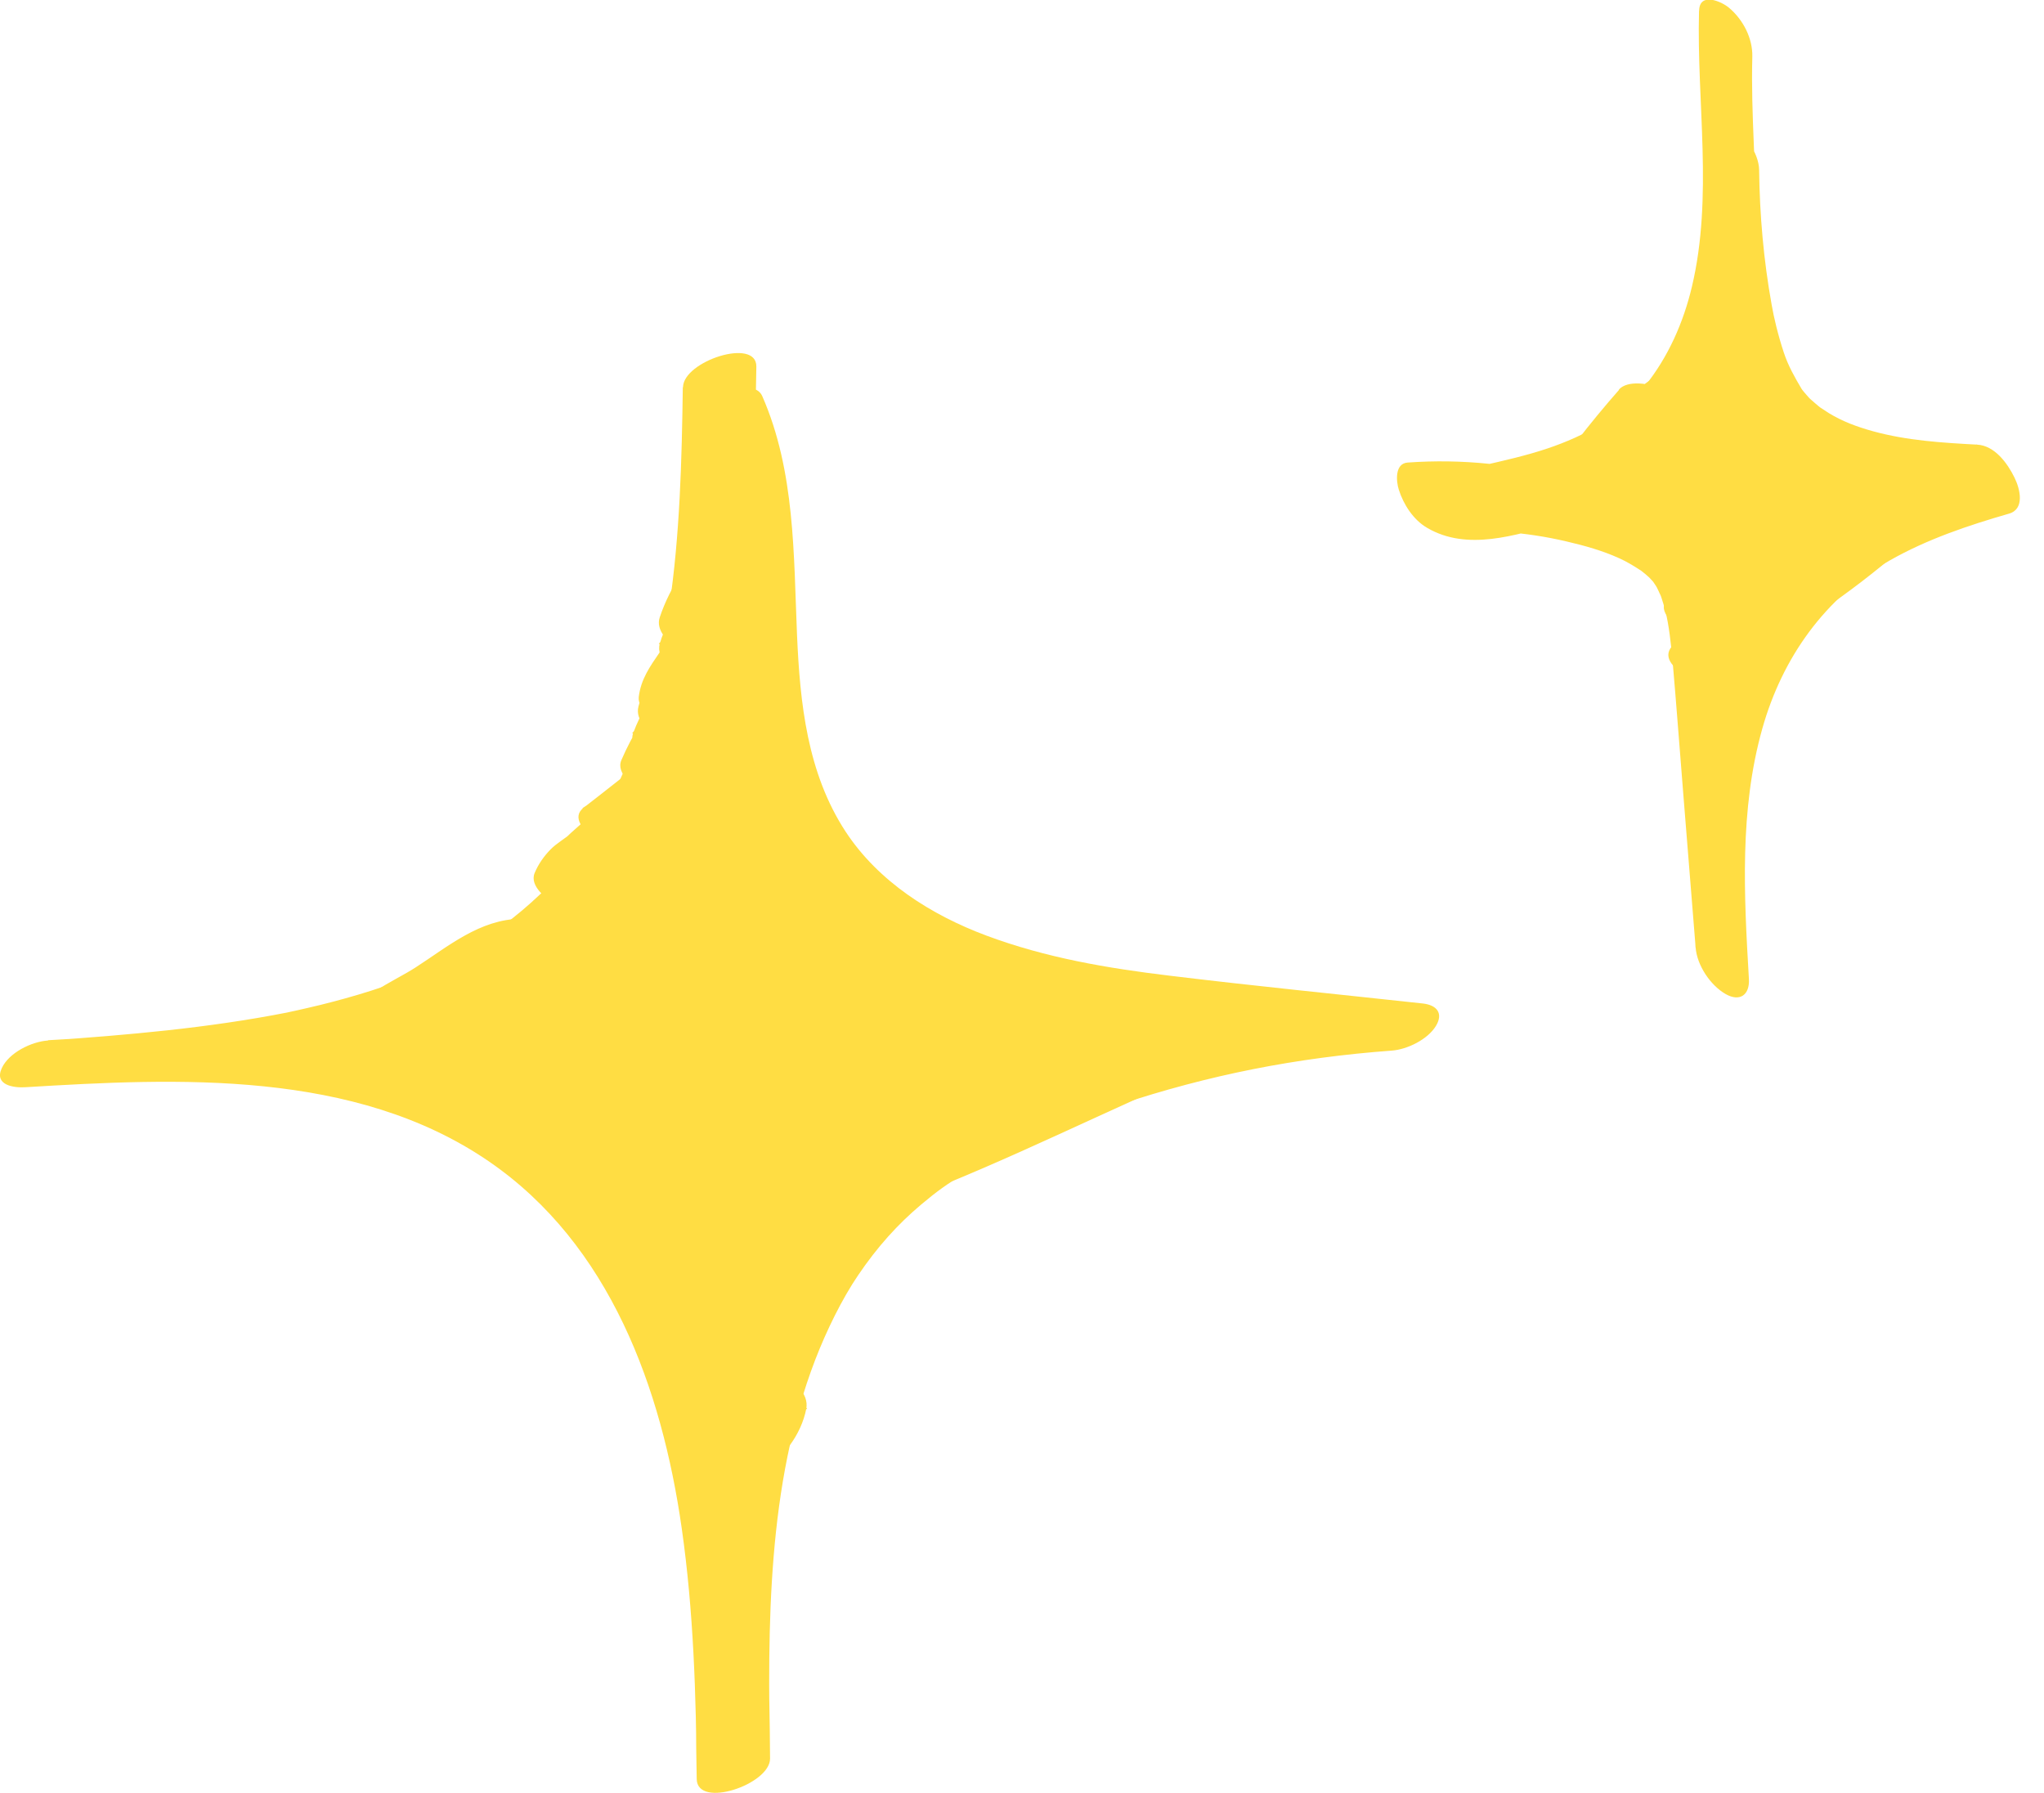 <svg width="57" height="50" viewBox="0 0 57 50" fill="none" xmlns="http://www.w3.org/2000/svg">
<g clip-path="url(#clip0_1206_20629)">
<path d="M19.041 10.803C18.985 14.831 18.841 19.18 16.76 22.757C16.524 23.163 16.28 23.522 15.991 23.894C15.839 24.089 15.68 24.279 15.513 24.464C15.428 24.559 15.344 24.651 15.257 24.741C15.223 24.774 15.19 24.808 15.159 24.843C14.949 25.059 15.218 24.79 15.095 24.908C14.749 25.239 14.382 25.549 13.994 25.836C13.945 25.872 13.894 25.911 13.845 25.947C13.858 25.936 13.971 25.86 13.874 25.926C13.776 25.993 13.671 26.065 13.566 26.131C13.358 26.265 13.147 26.393 12.934 26.516C12.839 26.57 12.747 26.622 12.652 26.673C12.598 26.701 12.544 26.732 12.488 26.76C12.524 26.742 12.688 26.66 12.498 26.753C12.29 26.855 12.08 26.955 11.867 27.05C11.654 27.145 11.438 27.235 11.22 27.32C11.105 27.366 10.987 27.409 10.869 27.453C10.851 27.458 10.702 27.512 10.828 27.468C10.972 27.417 10.725 27.504 10.697 27.512C10.232 27.671 9.76 27.81 9.283 27.935C9.05 27.997 8.819 28.053 8.583 28.107C8.472 28.133 8.362 28.159 8.254 28.182C8.208 28.192 8.159 28.202 8.113 28.212C7.803 28.279 8.308 28.177 7.995 28.238C5.799 28.669 3.569 28.862 1.339 29.016C0.882 29.046 0.246 29.354 0.048 29.791C-0.165 30.26 0.377 30.34 0.705 30.319C4.944 30.062 9.891 29.819 13.637 32.39C17.012 34.707 18.454 38.718 19.011 42.618C19.342 44.935 19.413 47.283 19.429 49.62L21.474 49.048C21.407 45.348 21.387 41.422 22.736 37.914C23.049 37.103 23.48 36.223 23.932 35.559C24.463 34.774 25.035 34.14 25.685 33.593C26.136 33.214 26.393 33.031 26.898 32.721C27.116 32.585 27.34 32.457 27.568 32.333C27.632 32.297 27.699 32.264 27.763 32.228C27.766 32.228 27.927 32.144 27.83 32.192C27.722 32.249 27.925 32.146 27.948 32.133C28.03 32.092 28.115 32.051 28.197 32.013C28.682 31.782 29.174 31.571 29.672 31.371C29.931 31.268 30.19 31.169 30.452 31.071C30.47 31.063 30.698 30.981 30.596 31.017C30.506 31.05 30.691 30.984 30.683 30.986C30.852 30.927 31.022 30.868 31.191 30.812C33.708 29.975 36.159 29.493 38.809 29.298C39.243 29.267 39.815 28.987 40.044 28.608C40.254 28.259 40.072 28.028 39.679 27.984C37.321 27.727 34.961 27.494 32.605 27.207C30.881 26.999 29.169 26.711 27.506 26.09C25.969 25.516 24.497 24.587 23.581 23.191C22.511 21.556 22.308 19.606 22.226 17.702C22.131 15.47 22.174 13.138 21.258 11.049C21.079 10.638 20.329 10.849 20.04 10.985C19.75 11.121 19.072 11.503 19.257 11.919C20.891 15.637 19.321 20.055 21.335 23.658C23.196 26.986 27.227 27.946 30.722 28.428C33.329 28.787 35.956 29.018 38.571 29.306L39.441 27.992C36.934 28.177 34.442 28.644 32.041 29.377C29.639 30.111 27.317 30.997 25.3 32.405C23.54 33.634 22.133 35.238 21.207 37.181C20.363 38.946 19.911 40.888 19.67 42.823C19.39 45.073 19.385 47.349 19.429 49.612C19.444 50.449 21.479 49.761 21.474 49.04C21.443 44.84 21.292 40.391 19.596 36.48C18.787 34.617 17.576 32.911 15.967 31.656C14.092 30.196 11.816 29.454 9.491 29.105C6.797 28.703 4.049 28.844 1.342 29.008L0.708 30.311C4.888 30.027 9.268 29.613 13.06 27.684C15.005 26.694 16.773 25.341 18.041 23.545C19.308 21.749 20.052 19.706 20.483 17.572C20.968 15.157 21.056 12.681 21.092 10.225C21.104 9.402 19.057 10.069 19.047 10.797L19.041 10.803Z" fill="#FFDD43"/>
<path d="M47.38 0.308C47.311 2.861 47.778 5.476 47.182 7.993C46.946 8.991 46.52 9.958 45.874 10.761C45.181 11.621 44.185 12.16 43.154 12.506C42.556 12.707 41.938 12.845 41.322 12.986C40.798 13.104 40.09 13.299 39.608 13.014L40.149 14.834C41.34 14.749 42.53 14.826 43.693 15.101C44.188 15.216 44.693 15.357 45.155 15.568C45.348 15.655 45.54 15.768 45.72 15.886C45.856 15.973 45.64 15.822 45.771 15.919C45.809 15.95 45.848 15.981 45.886 16.011C45.938 16.055 45.987 16.099 46.033 16.142C45.953 16.068 46.007 16.119 46.051 16.168C46.189 16.322 46.094 16.212 46.066 16.173C46.107 16.227 46.141 16.286 46.179 16.34C46.187 16.35 46.269 16.496 46.21 16.386C46.146 16.268 46.241 16.455 46.253 16.484C46.274 16.53 46.294 16.576 46.315 16.622C46.297 16.581 46.261 16.46 46.328 16.655C46.371 16.784 46.41 16.915 46.443 17.046C46.541 17.423 46.6 17.972 46.644 18.449C46.751 19.678 46.841 20.912 46.941 22.142C47.057 23.568 47.169 24.995 47.285 26.422C47.323 26.917 47.693 27.474 48.121 27.72C48.519 27.948 48.796 27.743 48.771 27.302C48.635 24.969 48.504 22.59 49.145 20.317C49.702 18.341 50.895 16.655 52.689 15.634C53.733 15.039 54.878 14.654 56.027 14.323C56.468 14.195 56.335 13.638 56.178 13.32C55.981 12.917 55.624 12.424 55.132 12.399C54.159 12.347 53.179 12.286 52.235 12.027C51.781 11.901 51.385 11.755 50.993 11.516C50.962 11.498 50.695 11.316 50.785 11.383C50.68 11.303 50.585 11.216 50.487 11.131C50.4 11.046 50.392 11.039 50.464 11.111C50.42 11.062 50.377 11.013 50.333 10.962C50.29 10.91 50.249 10.862 50.21 10.808C50.277 10.898 50.285 10.908 50.238 10.841C50.051 10.525 49.866 10.202 49.743 9.828C49.664 9.589 49.594 9.345 49.533 9.099C49.466 8.824 49.448 8.732 49.404 8.491C49.181 7.254 49.071 5.999 49.056 4.742C49.05 4.257 48.627 3.68 48.219 3.443C47.811 3.207 47.565 3.428 47.57 3.862C47.595 5.958 47.819 8.172 48.622 10.128C49.425 12.083 50.934 13.435 52.933 13.941C53.941 14.195 54.99 14.264 56.025 14.32L55.129 12.393C52.951 13.022 50.803 13.825 49.327 15.634C47.852 17.443 47.329 19.722 47.2 21.941C47.116 23.432 47.198 24.928 47.282 26.419L48.766 27.299C48.545 24.556 48.373 21.805 48.101 19.067C47.975 17.805 47.683 16.538 46.923 15.493C46.164 14.449 45.011 13.746 43.744 13.371C42.297 12.943 40.757 12.791 39.254 12.899C38.892 12.925 38.933 13.42 39.007 13.653C39.138 14.069 39.413 14.495 39.795 14.718C40.916 15.378 42.258 14.921 43.421 14.608C44.583 14.295 45.774 13.856 46.672 13.002C48.434 11.323 48.943 8.806 48.968 6.464C48.986 4.834 48.822 3.21 48.866 1.581C48.878 1.067 48.611 0.552 48.221 0.221C48.006 0.036 47.395 -0.226 47.383 0.295L47.38 0.308Z" fill="#FFDD43"/>
<path d="M45.152 10.869C44.739 11.339 44.341 11.821 43.959 12.316C43.418 13.02 45.365 13.679 45.871 13.24C46.877 12.368 47.844 11.408 49.091 10.89L47.323 9.876C46.268 11.018 45.052 11.993 43.941 13.079C43.341 13.666 45.25 14.372 45.709 14.092C47 13.307 48.029 12.134 49.373 11.439L47.605 10.425C46.464 11.78 44.983 12.776 43.592 13.851C43.215 14.143 43.887 14.621 44.111 14.723C44.531 14.916 45.096 15.054 45.504 14.775C46.186 14.305 46.841 13.8 47.503 13.302C48.018 12.914 48.565 12.442 49.217 12.311L47.644 11.244C46.692 12.329 45.527 13.217 44.29 13.956L46.058 14.97C47.423 14.077 48.842 13.274 50.264 12.473L48.639 11.37C47.939 11.793 47.321 12.316 46.669 12.809C46.017 13.302 45.306 13.812 44.649 14.346C44.316 14.618 44.855 15.039 45.052 15.152C45.455 15.383 45.963 15.506 46.417 15.36C47.895 14.88 48.999 13.694 50.441 13.14L48.673 12.127C47.744 13.099 46.607 13.83 45.599 14.71C45.275 14.993 45.791 15.396 46.002 15.516C46.333 15.706 46.995 15.947 47.367 15.724C48.824 14.839 50.3 13.979 51.893 13.358L50.125 12.345C49.407 12.799 48.614 13.307 47.936 13.725C47.331 14.1 46.684 14.415 46.322 15.057C46.156 15.352 46.741 15.722 46.923 15.804C47.287 15.97 47.782 16.106 48.172 15.945C49.727 15.293 51.118 14.318 52.665 13.651L51.041 12.547C49.386 13.474 47.711 14.408 46.297 15.686C45.978 15.973 46.484 16.368 46.7 16.491C47.077 16.707 47.639 16.876 48.065 16.699C49.666 16.024 51.095 15.029 52.604 14.182C53.014 13.951 52.778 13.558 52.46 13.351C52.098 13.114 51.411 12.85 50.98 13.079C49.602 13.802 48.306 14.675 47.128 15.691C46.802 15.97 47.323 16.378 47.531 16.496C47.872 16.691 48.514 16.92 48.896 16.704C50.171 15.978 51.357 15.106 52.637 14.385L50.869 13.371C49.481 14.58 47.8 15.411 46.497 16.72C46.166 17.053 46.751 17.471 47.015 17.592C47.449 17.792 47.985 17.91 48.408 17.643C49.435 16.994 50.359 16.189 51.418 15.591L49.65 14.577C48.739 15.373 47.654 15.983 46.943 16.984C46.702 17.323 47.061 17.625 47.346 17.79C47.752 18.023 48.255 18.141 48.711 17.997C49.365 17.792 49.904 17.361 50.443 16.956L48.532 16.032C47.944 16.745 47.282 17.387 46.623 18.031L48.534 18.955C49.512 17.838 50.785 17.046 51.837 16.009C52.173 15.678 51.58 15.255 51.318 15.136C50.918 14.952 50.312 14.787 49.925 15.085C49.222 15.621 48.496 16.132 47.857 16.75C47.551 17.046 48.034 17.428 48.26 17.556C48.596 17.749 49.248 17.982 49.625 17.764C51.213 16.838 52.653 15.704 53.992 14.446C54.123 14.323 54.092 14.151 54.018 14.013C53.64 13.32 52.635 12.953 51.885 13.153C51.583 13.235 51.367 13.422 51.144 13.63C50.92 13.838 50.569 13.979 50.292 14.133C49.083 14.806 47.9 15.514 46.756 16.286C46.612 16.384 46.666 16.604 46.73 16.72C46.838 16.907 47.084 17.071 47.274 17.158C47.698 17.353 48.255 17.487 48.668 17.21C49.466 16.671 50.279 16.165 51.115 15.688C51.541 15.444 51.97 15.206 52.398 14.97C52.604 14.857 52.84 14.757 53.014 14.598C53.094 14.526 53.173 14.444 53.25 14.369C53.476 14.146 53.594 14.595 52.653 14.261L52.152 14.02C52.111 13.997 51.967 13.794 52.055 13.954L52.08 13.52C50.828 14.695 49.489 15.791 48.001 16.655L49.768 17.669C50.407 17.053 51.131 16.543 51.837 16.004L49.925 15.08C48.87 16.117 47.6 16.91 46.623 18.026C46.066 18.662 48.029 19.442 48.534 18.95C49.194 18.305 49.856 17.664 50.443 16.951C50.738 16.594 50.22 16.212 49.925 16.078C49.522 15.893 48.922 15.732 48.532 16.027C48.075 16.373 47.641 16.715 47.09 16.889L48.858 17.903C49.568 16.902 50.654 16.291 51.565 15.496C51.888 15.213 51.372 14.811 51.162 14.69C50.82 14.495 50.179 14.267 49.797 14.482C48.634 15.136 47.621 16.004 46.497 16.715L48.408 17.638C49.712 16.33 51.393 15.498 52.781 14.29C53.104 14.007 52.588 13.605 52.378 13.484C52.037 13.289 51.395 13.061 51.013 13.276C49.735 13.997 48.55 14.87 47.272 15.596L49.04 16.609C50.135 15.665 51.323 14.849 52.604 14.179L50.98 13.076C49.471 13.925 48.041 14.921 46.44 15.593L48.208 16.607C49.543 15.403 51.105 14.521 52.663 13.648C53.073 13.417 52.837 13.025 52.519 12.817C52.129 12.563 51.498 12.345 51.038 12.545C49.491 13.212 48.1 14.19 46.546 14.839L48.396 15.727C48.675 15.231 49.373 14.949 49.835 14.654C50.566 14.19 51.303 13.73 52.034 13.268C52.404 13.035 51.793 12.555 51.631 12.463C51.246 12.242 50.7 12.088 50.266 12.255C48.673 12.873 47.197 13.736 45.74 14.621L47.508 15.634C48.516 14.754 49.653 14.023 50.582 13.05C50.874 12.745 50.418 12.381 50.179 12.245C49.791 12.024 49.25 11.87 48.814 12.037C47.372 12.594 46.268 13.779 44.791 14.256L46.558 15.27C47.184 14.764 47.836 14.292 48.478 13.807C49.068 13.363 49.625 12.855 50.258 12.473C51.123 11.95 49.23 11.034 48.634 11.37C47.115 12.227 45.601 13.091 44.141 14.046C43.777 14.285 44.377 14.757 44.544 14.852C44.878 15.044 45.535 15.283 45.909 15.059C47.246 14.261 48.519 13.345 49.55 12.168C49.786 11.898 49.494 11.578 49.263 11.426C48.909 11.195 48.406 11.013 47.98 11.1C47.126 11.275 46.438 11.734 45.75 12.25C45.062 12.765 44.324 13.34 43.584 13.848L45.496 14.772C46.887 13.697 48.367 12.701 49.509 11.347C50.081 10.669 48.196 10.097 47.741 10.333C46.384 11.036 45.373 12.196 44.077 12.986L45.845 14C46.956 12.914 48.17 11.939 49.227 10.797C49.514 10.487 49.068 10.13 48.824 9.992C48.444 9.774 47.885 9.607 47.459 9.784C46.104 10.346 45.042 11.367 43.949 12.314L45.861 13.238C46.243 12.742 46.641 12.26 47.054 11.79C47.603 11.169 45.622 10.323 45.142 10.867L45.152 10.869Z" fill="#FFDD43"/>
<path d="M19.237 15.242C19.119 15.56 19.042 15.881 18.98 16.214C18.919 16.548 19.524 16.93 19.752 17.033C19.922 17.11 20.099 17.171 20.281 17.207C20.412 17.233 20.763 17.259 20.874 17.133C21.187 16.786 21.461 16.427 21.677 16.014C21.864 15.655 21.297 15.255 21.058 15.118C20.802 14.972 20.078 14.649 19.811 14.947C19.208 15.621 18.688 16.35 18.398 17.215C18.159 17.926 19.747 18.672 20.263 18.28C20.779 17.887 21.051 17.259 21.554 16.848L19.688 15.783C19.224 16.484 18.639 17.122 18.4 17.946C18.274 18.382 18.803 18.757 19.144 18.914C19.509 19.08 20.065 19.262 20.363 18.898C20.661 18.534 20.971 18.151 21.274 17.777L19.311 16.825C19.001 17.274 18.708 17.733 18.4 18.185C18.126 18.585 17.869 18.944 17.812 19.442C17.774 19.786 18.336 20.148 18.585 20.261C18.901 20.404 19.386 20.576 19.706 20.361C20.391 19.899 20.869 19.221 21.425 18.626L19.56 17.561C18.883 18.49 18.064 19.345 17.659 20.438C17.502 20.861 18.084 21.259 18.403 21.405C18.772 21.575 19.319 21.752 19.622 21.39C20.384 20.481 21.256 19.617 21.736 18.516C21.9 18.141 21.377 17.769 21.117 17.62C20.858 17.471 20.153 17.159 19.87 17.448C19.401 17.931 18.954 18.436 18.559 18.983C18.326 19.306 18.983 19.768 19.178 19.878C19.432 20.022 20.163 20.348 20.425 20.05C21.03 19.355 21.623 18.608 21.774 17.674C21.831 17.338 21.235 16.961 21.002 16.856C20.833 16.779 20.656 16.717 20.473 16.681C20.34 16.655 19.996 16.632 19.881 16.756C19.07 17.623 18.118 18.513 17.805 19.699C17.7 20.102 18.115 20.42 18.423 20.594C18.731 20.769 19.357 21.038 19.67 20.766C20.414 20.122 21.089 19.409 21.767 18.698L20.001 17.518C18.967 18.624 17.933 19.791 17.328 21.197C17.166 21.572 17.684 21.944 17.946 22.093C18.246 22.265 18.872 22.532 19.193 22.265C19.976 21.613 20.625 20.805 21.51 20.281L19.645 19.216C18.926 20.094 18.172 20.938 17.407 21.772C16.807 22.429 15.96 23.027 15.598 23.858C15.434 24.233 15.957 24.605 16.216 24.754C16.506 24.918 17.153 25.2 17.464 24.926C18.228 24.248 18.931 23.502 19.686 22.814C20.44 22.126 21.212 21.551 21.931 20.866C22.583 20.245 20.727 19.358 20.166 19.686C18.775 20.502 17.546 21.546 16.273 22.526C15.611 23.037 17.451 24.081 18.038 23.707C19.36 22.865 20.491 21.767 21.785 20.884L20.019 19.704C19.178 20.538 18.231 21.251 17.328 22.013C16.858 22.408 16.404 22.819 15.942 23.224C15.749 23.394 15.526 23.509 15.347 23.694C15.167 23.879 15.013 24.097 14.91 24.343C14.754 24.72 15.264 25.087 15.529 25.239C15.819 25.403 16.468 25.685 16.776 25.41C18.077 24.253 19.473 23.214 20.951 22.296L19.185 21.115C18.059 21.934 16.925 22.747 15.716 23.442L17.482 24.623C18.11 24.015 18.805 23.489 19.501 22.957C20.148 22.465 20.763 21.913 21.508 21.567L19.742 20.386C18.911 21.313 17.895 22.036 16.927 22.811L18.793 23.876C18.747 23.933 18.888 23.794 18.885 23.799C18.947 23.748 19.008 23.699 19.072 23.65C19.188 23.563 19.311 23.483 19.432 23.407C19.668 23.255 19.917 23.119 20.148 22.957C20.484 22.724 20.843 22.483 21.153 22.218C21.441 21.975 21.587 21.718 21.98 21.631L20.368 20.381C18.605 22.034 16.691 23.512 14.893 25.126C14.248 25.703 16.091 26.691 16.658 26.306C17.538 25.708 18.359 25.031 19.234 24.428C19.67 24.128 20.119 23.848 20.561 23.558C20.953 23.301 21.189 23.006 21.677 22.942L20.065 21.692C19.08 22.591 17.936 23.281 16.889 24.099C15.842 24.918 14.895 25.857 13.766 26.568L15.632 27.633C15.785 27.412 16.014 27.343 16.237 27.214C16.517 27.053 16.781 26.86 17.053 26.688C17.636 26.322 18.231 25.975 18.821 25.618C20.001 24.905 21.171 24.171 22.39 23.525L20.625 22.344C19.024 23.358 17.343 24.233 15.77 25.295C14.99 25.821 14.22 26.365 13.438 26.889C13.06 27.143 12.681 27.394 12.303 27.645C12.111 27.774 11.916 27.899 11.716 28.012C11.634 28.059 11.546 28.102 11.462 28.143C11.316 28.215 11.218 28.187 11.462 28.225L12.735 29.365C12.942 28.946 13.33 28.692 13.671 28.39C13.807 28.269 13.946 28.148 14.089 28.038C14.174 27.974 14.264 27.915 14.354 27.856C14.369 27.846 14.464 27.774 14.415 27.82C14.382 27.833 14.382 27.835 14.415 27.823C14.61 27.766 14.441 27.746 13.915 27.758L13.001 26.568C11.885 27.445 10.69 28.246 9.373 28.787L10.964 29.436C11.01 29.495 11.041 29.562 11.056 29.634C11.033 29.719 11.033 29.729 11.056 29.667C11.049 29.662 11.118 29.575 11.11 29.585C11.223 29.472 11.359 29.383 11.495 29.298C11.631 29.213 11.783 29.131 11.931 29.057C11.998 29.023 12.065 28.993 12.134 28.962C11.97 29.036 12.119 28.97 12.155 28.957L10.446 27.823C10.343 28.259 9.755 28.402 9.437 28.7C8.814 29.277 10.651 30.319 11.203 29.88C11.898 29.326 12.57 28.664 13.399 28.313L11.69 27.178C11.267 27.748 10.597 28.125 9.956 28.4L11.665 29.534C11.865 28.841 12.781 28.531 13.338 28.179C13.715 27.943 14.066 27.671 14.443 27.435C14.821 27.199 15.257 26.973 15.619 26.971L14.112 25.811C12.96 27.143 11.554 28.236 10.153 29.29L12.019 30.355C12.447 29.814 13.217 29.511 13.789 29.147C14.5 28.692 15.211 28.23 16.014 27.953L14.305 26.819C13.976 27.32 13.486 27.666 13.007 28.01C12.491 28.379 12.006 28.756 11.618 29.265C11.516 29.398 11.667 29.655 11.736 29.752C11.867 29.927 12.049 30.055 12.234 30.16C12.565 30.35 13.119 30.568 13.481 30.332C14.68 29.547 15.762 28.59 17.022 27.899L15.157 26.835C14.369 27.764 13.286 28.397 12.368 29.185C11.734 29.727 13.571 30.812 14.133 30.365C15 29.678 15.878 29 16.822 28.418L14.957 27.353C14.667 27.815 14.233 28.128 13.81 28.459C13.307 28.854 12.822 29.27 12.306 29.649L14.171 30.714C14.89 29.886 15.773 29.216 16.509 28.405C16.748 28.143 16.56 27.835 16.327 27.633C15.98 27.33 15.555 27.163 15.1 27.132C14.341 27.081 13.574 27.707 13.001 28.133C12.237 28.705 11.521 29.37 10.7 29.86L12.565 30.925C13.222 30.157 14.087 29.539 14.895 28.941C15.703 28.343 16.604 27.725 17.464 27.122C18.323 26.519 19.25 25.903 20.158 25.316C20.904 24.833 21.803 24.428 22.377 23.732C22.483 23.604 22.326 23.337 22.259 23.245C22.128 23.07 21.946 22.942 21.762 22.837C21.425 22.645 20.881 22.434 20.515 22.665C19.349 23.401 18.269 24.261 17.158 25.074C16.047 25.888 14.926 26.732 13.912 27.692C13.576 28.01 14.025 28.451 14.305 28.628C14.597 28.816 15.339 29.18 15.678 28.872C16.635 28.002 17.677 27.238 18.739 26.501C19.663 25.862 20.561 25.059 21.661 24.746L20.05 23.496C18.921 24.533 17.692 25.444 16.478 26.378C15.264 27.312 14.002 28.341 12.755 29.311L14.52 30.491C15.691 29.557 16.95 28.749 18.164 27.876C18.765 27.445 19.362 27.014 19.968 26.591C20.273 26.378 20.573 26.168 20.861 25.929C21.087 25.742 21.315 25.626 21.597 25.557L19.986 24.307C18.154 25.57 16.414 26.955 14.759 28.441C14.12 29.016 15.96 30.024 16.524 29.621C17.487 28.934 18.446 28.241 19.427 27.579C19.899 27.261 20.378 26.948 20.853 26.634C20.966 26.56 21.107 26.491 21.21 26.398C21.305 26.314 21.356 26.196 21.443 26.106C21.492 26.055 21.667 25.973 21.69 25.919C21.654 26.003 21.174 25.813 21.446 25.908L20.532 24.718C18.739 26.175 16.786 27.422 14.985 28.869C14.346 29.383 16.178 30.496 16.75 30.05C17.715 29.295 18.698 28.579 19.714 27.894C20.674 27.248 21.654 26.606 22.749 26.219L21.138 24.969C18.849 27.058 16.063 28.531 13.882 30.748C13.278 31.361 15.111 32.382 15.647 31.928C16.989 30.794 18.449 29.819 19.904 28.839C21.269 27.92 22.631 26.945 24.166 26.322L22.429 25.334C22.429 25.447 22.454 25.357 22.429 25.4C22.413 25.426 22.362 25.508 22.413 25.452C22.336 25.536 22.295 25.521 22.167 25.544C21.808 25.608 21.461 25.842 21.123 26.055C20.479 26.463 19.87 26.922 19.265 27.384C18.008 28.341 16.809 29.372 15.534 30.304L17.399 31.369C17.561 31.03 17.913 30.773 18.262 30.506C18.646 30.211 19.047 29.942 19.45 29.673C19.935 29.349 20.391 28.982 20.856 28.631C20.997 28.523 21.13 28.405 21.284 28.323C21.456 28.228 21.631 28.166 21.792 28.048C22.049 27.858 22.259 27.597 22.403 27.312C22.585 26.95 22.026 26.555 21.785 26.416C21.425 26.211 20.93 26.034 20.538 26.244C18.685 27.238 17.02 28.546 15.113 29.447L16.963 30.201C16.986 30.235 16.991 30.268 16.979 30.304C16.966 30.347 16.971 30.34 16.989 30.281C17.012 30.265 17.061 30.152 17.081 30.127C17.11 30.088 17.24 29.968 17.312 29.909C17.5 29.752 17.7 29.614 17.897 29.472L16.132 28.292C15.3 28.985 14.449 29.652 13.602 30.324L15.467 31.389C15.593 30.963 16.106 30.707 16.43 30.435C16.914 30.029 17.42 29.649 17.951 29.308C18.351 29.052 17.779 28.513 17.558 28.372C17.179 28.128 16.619 27.897 16.186 28.128C15.234 28.636 14.367 29.288 13.396 29.76L15.262 30.825C15.324 30.586 15.46 30.386 15.637 30.217C15.734 30.124 15.842 30.037 15.952 29.957C15.998 29.924 16.047 29.893 16.096 29.863C16.091 29.865 16.286 29.76 16.209 29.793L14.597 28.544C14.377 28.777 14.133 28.993 13.892 29.203C13.738 29.336 13.584 29.47 13.42 29.593C13.35 29.644 13.278 29.693 13.207 29.742C13.053 29.847 13.245 29.729 13.353 29.732L13.848 29.816L13.833 29.811L14.564 30.227L14.551 30.217L14.831 30.876C15.344 30.217 16.042 29.732 16.714 29.252C17.387 28.772 18.092 28.246 18.875 27.925L17.263 26.676C16.802 27.16 16.26 27.556 15.719 27.948L17.484 29.129C18.862 28.017 20.517 27.276 21.754 25.988C22.364 25.352 20.545 24.415 19.988 24.808C19.573 25.1 19.131 25.346 18.7 25.608C18.333 25.831 18.805 26.322 18.988 26.463C19.303 26.709 19.896 27.012 20.312 26.855C21.171 26.537 21.916 26.042 22.629 25.472L20.863 24.292C20.573 24.569 20.273 24.833 19.95 25.069L21.815 26.134C22.236 25.59 22.747 25.123 23.098 24.528C23.232 24.299 22.965 24.002 22.819 23.868C22.549 23.622 22.188 23.448 21.828 23.389C21.495 23.332 21.197 23.36 20.897 23.519C20.712 23.617 20.553 23.756 20.363 23.84L22.128 25.02C22.529 24.584 23.247 24.266 23.401 23.65C23.504 23.245 23.093 22.932 22.783 22.755C22.403 22.539 21.949 22.396 21.536 22.583C21.076 22.791 20.704 23.109 20.299 23.401C19.924 23.671 19.56 23.91 19.28 24.287C19.078 24.559 19.598 25 19.77 25.11C20.099 25.318 20.591 25.547 20.989 25.423C21.161 25.369 21.328 25.285 21.495 25.21C21.754 25.095 21.792 25.074 22.028 24.974C22.252 24.879 22.48 24.787 22.711 24.715C22.801 24.687 22.893 24.672 22.98 24.643C23.134 24.595 22.819 24.648 22.957 24.643H22.996C22.78 24.638 22.575 24.587 22.38 24.487L21.918 24.179L21.697 23.889L21.782 23.463C21.33 23.963 20.835 24.418 20.404 24.938C20.299 25.067 20.456 25.334 20.522 25.426C20.653 25.6 20.835 25.729 21.02 25.834C21.384 26.042 21.869 26.209 22.267 26.006C22.665 25.803 23.034 25.526 23.447 25.346L21.836 24.097C21.094 24.82 20.23 25.405 19.478 26.119C19.175 26.409 19.521 26.783 19.765 26.973C20.101 27.235 20.651 27.494 21.089 27.366C22.249 27.027 23.186 26.247 24.235 25.683L22.37 24.618C22.277 24.895 22.103 24.918 21.887 25.085C21.597 25.308 21.325 25.564 21.046 25.801C20.489 26.27 19.927 26.735 19.365 27.196C18.262 28.102 17.153 29.005 16.137 30.009C15.501 30.637 17.34 31.538 17.902 31.189C19.729 30.05 21.333 28.603 23.124 27.412L21.359 26.232C20.661 26.991 19.847 27.622 19.057 28.282C18.218 28.982 17.392 29.698 16.522 30.36L18.287 31.541C20.006 29.922 22.008 28.651 24.03 27.445L22.164 26.381C21.407 27.389 20.212 28.061 19.185 28.759C17.969 29.585 16.719 30.445 15.683 31.494C15.36 31.823 15.788 32.246 16.075 32.431C16.447 32.67 17.02 32.913 17.448 32.675C18.092 32.313 18.628 31.82 19.226 31.392C19.878 30.922 20.543 30.468 21.212 30.027C21.882 29.585 22.529 29.154 23.18 28.713C23.334 28.608 23.491 28.503 23.645 28.397C23.83 28.272 23.922 28.138 24.071 27.979C24.158 27.887 24.276 27.792 24.389 27.733C24.397 27.73 24.453 27.704 24.469 27.699C24.481 27.694 24.679 27.663 24.61 27.669L23.201 26.396C21.944 27.343 20.622 28.202 19.367 29.154C18.782 29.598 18.223 30.07 17.677 30.56C17.171 31.012 16.637 31.487 16.001 31.743L17.71 32.877C17.892 32.613 18.123 32.464 18.39 32.295C18.711 32.095 18.998 31.818 19.296 31.582C19.901 31.104 20.52 30.645 21.13 30.175C22.252 29.319 23.406 28.431 24.735 27.923L23.124 26.673C21.772 27.576 20.376 28.413 19.057 29.365C17.738 30.317 16.422 31.351 15.108 32.349L16.958 33.103C16.999 33.252 16.994 33.106 17.05 33.006C17.102 32.913 17.169 32.834 17.238 32.754C17.417 32.554 17.617 32.372 17.797 32.172C18.359 31.541 18.942 30.927 19.478 30.27C19.583 30.142 19.427 29.875 19.36 29.783C19.229 29.608 19.047 29.48 18.862 29.375C18.495 29.165 18.018 29.003 17.615 29.203C16.714 29.649 16.032 30.401 15.242 31.004L17.107 32.069C17.194 31.766 17.551 31.592 17.784 31.407C18.449 30.879 16.666 29.945 16.173 30.157C15.649 30.383 15.195 30.763 14.662 30.958L16.37 32.092C16.922 31.456 17.664 30.889 18.449 30.576L16.74 29.442C16.35 30.281 15.557 30.814 14.977 31.51C14.872 31.638 15.028 31.907 15.095 31.997C15.226 32.172 15.408 32.3 15.593 32.405C15.932 32.598 16.471 32.808 16.84 32.577C19.519 30.894 22.09 29.044 24.797 27.404L23.032 26.224C20.468 28.174 17.836 30.065 15.629 32.426C15.026 33.07 16.837 34.004 17.394 33.606C20.45 31.425 23.429 29.105 26.793 27.407L25.028 26.227C22.69 27.835 20.402 29.514 18.141 31.225C17.766 31.51 18.29 32.005 18.534 32.161C18.888 32.387 19.498 32.662 19.906 32.405C21.885 31.156 23.768 29.755 25.844 28.669L24.079 27.489C22.919 28.405 21.738 29.293 20.535 30.15C19.427 30.938 18.233 31.638 17.263 32.605C16.642 33.224 18.472 34.184 19.029 33.786C21.577 31.969 24.14 30.142 26.978 28.798L25.213 27.617C23.799 28.674 22.3 29.614 20.843 30.609C20.13 31.097 19.427 31.597 18.752 32.133C18.485 32.344 18.244 32.572 17.992 32.798C17.861 32.913 17.725 33.034 17.574 33.119C17.564 33.124 17.428 33.196 17.43 33.183C17.433 33.167 17.648 33.216 17.651 33.216L18.693 34.145C18.587 33.729 19.175 33.414 19.468 33.157C20.027 32.664 20.614 32.208 21.241 31.807L19.475 30.627C18.436 31.682 17.253 32.575 16.003 33.362L17.869 34.427C18.249 33.919 18.716 33.491 19.244 33.142C19.686 32.852 20.063 32.385 20.579 32.328L19.17 31.056C18.587 31.651 17.887 32.105 17.358 32.759C17.253 32.888 17.41 33.155 17.476 33.247C17.607 33.421 17.789 33.55 17.974 33.655C18.292 33.837 18.875 34.076 19.221 33.827C20.173 33.139 21.159 32.5 22.123 31.828C22.406 31.63 22.678 31.42 22.968 31.235C23.129 31.133 23.293 31.027 23.468 30.95C23.391 30.984 23.606 30.909 23.622 30.899C23.709 30.881 23.699 30.879 23.586 30.894C23.758 30.891 23.655 30.868 23.281 30.83L22.367 29.639C20.822 31.048 18.947 32.033 17.584 33.645C17.476 33.77 17.638 34.042 17.702 34.132C17.833 34.307 18.015 34.435 18.2 34.54C18.503 34.712 19.121 34.974 19.447 34.712C21.138 33.347 22.806 31.928 24.766 30.953L22.901 29.888C22.344 30.614 21.484 31.056 20.745 31.566C19.85 32.182 18.967 32.818 18.146 33.532C17.5 34.094 19.342 35.1 19.912 34.712C20.722 34.163 21.474 33.542 22.305 33.016C23.137 32.49 24.048 31.941 24.923 31.405L23.057 30.34C22.495 31.097 21.59 31.584 20.838 32.128C20.014 32.724 19.203 33.311 18.552 34.101C18.446 34.23 18.603 34.497 18.67 34.589C18.8 34.763 18.983 34.892 19.167 34.997C19.511 35.192 20.04 35.395 20.414 35.169C21.836 34.312 23.17 33.321 24.566 32.426L22.801 31.245C21.233 32.408 19.468 33.301 18.203 34.828C17.987 35.087 18.534 35.549 18.693 35.651C19.003 35.849 19.534 36.111 19.912 35.964C20.82 35.61 21.602 35.02 22.38 34.44C22.642 34.245 22.893 34.04 23.163 33.858C23.311 33.758 23.47 33.652 23.635 33.578C23.56 33.611 23.74 33.545 23.737 33.545C23.778 33.532 23.817 33.524 23.858 33.516C23.717 33.552 23.573 33.537 23.432 33.473L22.518 32.282C21.872 33.003 21.123 33.627 20.353 34.212C19.763 34.661 19.049 35.02 18.67 35.685C18.469 36.034 19.062 36.452 19.288 36.58C19.652 36.788 20.137 36.955 20.535 36.752C21.818 36.093 22.921 35.156 24.096 34.332L22.231 33.267C21.815 33.852 21.102 34.242 20.563 34.709C19.868 35.31 19.172 35.908 18.467 36.495C17.831 37.027 19.665 38.117 20.232 37.676C21.297 36.847 22.375 36.036 23.447 35.218L21.582 34.153C20.94 35.077 19.927 35.664 19.065 36.357C18.7 36.649 19.203 37.132 19.457 37.293C19.827 37.529 20.407 37.781 20.83 37.537C21.731 37.019 22.565 36.342 23.542 35.969L21.931 34.72C21.081 35.646 20.058 36.375 19.106 37.188C18.467 37.735 20.304 38.792 20.871 38.369C21.551 37.863 22.159 37.27 22.791 36.706C23.422 36.141 21.577 35.071 21.025 35.526C20.337 36.095 19.66 36.678 19.062 37.342C18.757 37.684 19.152 38.086 19.455 38.279C19.85 38.53 20.378 38.738 20.828 38.523C21.505 38.197 21.998 37.604 22.667 37.268L20.802 36.203C20.432 36.639 19.991 37.014 19.601 37.432C19.319 37.737 19.624 38.084 19.888 38.286C20.248 38.566 20.75 38.774 21.212 38.679C21.623 38.594 21.905 38.34 22.167 38.035C22.275 37.909 22.113 37.637 22.049 37.547C21.918 37.373 21.736 37.245 21.551 37.139C21.266 36.978 20.607 36.69 20.304 36.968C19.883 37.355 19.414 37.724 19.142 38.24C18.954 38.599 19.524 39 19.76 39.136C20.063 39.31 20.681 39.569 21.007 39.308C21.459 38.946 21.903 38.574 22.385 38.256L20.491 37.337C20.489 37.619 20.276 37.884 20.114 38.104C19.924 38.363 19.711 38.607 19.57 38.9C19.393 39.267 19.94 39.654 20.189 39.795C20.535 39.993 21.058 40.19 21.436 39.967C21.672 39.826 21.82 39.587 22.064 39.456L20.199 38.392C20.017 38.776 19.706 39.066 19.48 39.423C19.255 39.78 19.888 40.198 20.099 40.319C20.438 40.511 20.976 40.721 21.346 40.491C21.831 40.188 22.172 39.723 22.508 39.269L20.545 38.317C20.417 38.969 20.019 39.541 19.434 39.857L21.179 40.437C21.117 40.349 21.069 40.18 21.058 39.983C21.046 39.757 21.069 39.528 21.112 39.31C21.207 38.836 21.382 38.381 21.51 37.917L19.665 37.45C19.565 37.293 19.624 37.417 19.627 37.532C19.627 37.642 19.616 37.753 19.604 37.861C19.57 38.109 19.509 38.353 19.468 38.599C19.365 39.215 19.409 39.841 19.219 40.444L21.169 41.083C20.907 40.234 21.112 39.259 21.138 38.389C21.166 37.427 21.164 36.495 20.912 35.561C20.768 35.03 19.006 34.214 18.934 35.069C18.854 36.041 18.983 37.044 18.759 38.004L20.709 38.643C20.171 37.717 20.402 36.534 20.327 35.51L18.308 34.853C18.357 35.315 18.449 35.772 18.454 36.239L20.432 36.731C20.299 36.282 20.194 35.823 20.019 35.387C19.829 34.907 18.138 34.001 18.041 34.894C17.99 35.361 18.203 35.803 18.505 36.147C18.898 36.59 19.66 37.021 20.25 36.726C21.161 36.272 21.674 35.374 21.885 34.407C22 33.87 21.297 33.457 20.871 33.332C20.276 33.157 19.462 33.06 18.965 33.537C18.8 33.696 18.567 33.745 18.4 33.917C18.223 34.099 18.154 34.304 18.164 34.561C18.174 34.892 18.564 35.169 18.811 35.307C19.085 35.464 19.578 35.679 19.901 35.549C20.838 35.171 21.597 34.494 22.516 34.091L20.807 32.957C20.555 33.393 20.181 33.734 19.855 34.114C19.634 34.368 20.191 34.838 20.345 34.938C20.643 35.128 21.202 35.41 21.564 35.251C22.762 34.72 23.717 33.86 24.771 33.103C25.826 32.346 26.762 31.474 27.935 31.045L26.324 29.796C25.444 30.373 24.538 30.909 23.658 31.487C22.778 32.064 21.956 32.708 21.076 33.28L22.842 34.461C23.758 33.765 24.705 33.121 25.644 32.459C25.929 32.257 26.201 32.036 26.491 31.841C26.65 31.733 26.814 31.625 26.988 31.541C27.065 31.505 27.073 31.517 27.173 31.471C27.263 31.453 27.26 31.448 27.16 31.461C27.199 31.459 27.237 31.459 27.276 31.461L25.867 30.188C24.433 31.443 22.857 32.523 21.387 33.737C20.74 34.273 22.578 35.323 23.152 34.917C24.661 33.858 26.026 32.616 27.442 31.438L25.677 30.258C24.225 31.892 22.506 33.252 20.91 34.738L22.675 35.918C24.225 34.348 25.844 32.842 27.661 31.584L25.895 30.404C24.517 31.546 23.026 32.536 21.536 33.522L23.429 34.44C23.437 34.502 23.358 34.576 23.434 34.489C23.465 34.453 23.494 34.409 23.522 34.371C23.445 34.474 23.527 34.368 23.586 34.307C23.645 34.245 23.704 34.189 23.765 34.13C24.079 33.832 24.407 33.555 24.738 33.278C25.195 32.898 25.659 32.439 26.172 32.136L25.816 32.231C25.313 31.843 24.81 31.459 24.309 31.071C24.33 31.048 24.453 30.922 24.369 30.991C23.735 31.512 25.569 32.631 26.134 32.172C27.127 31.366 28.194 30.653 29.123 29.767C29.765 29.154 27.922 28.23 27.358 28.587C25.392 29.834 23.522 31.225 21.6 32.539L23.365 33.719C24.274 32.829 25.269 32.044 26.28 31.271C27.142 30.612 28.143 30.065 28.81 29.193C28.913 29.059 28.761 28.803 28.692 28.705C28.561 28.531 28.379 28.402 28.194 28.297C27.858 28.105 27.314 27.892 26.947 28.125C25.905 28.787 24.877 29.467 23.835 30.129C23.055 30.625 22.164 30.981 21.572 31.718C21.466 31.849 21.62 32.113 21.69 32.205C21.82 32.38 22.003 32.508 22.188 32.613C22.506 32.795 23.088 33.034 23.434 32.785C24.394 32.092 25.3 31.33 26.206 30.571C26.937 29.957 27.817 29.475 28.361 28.667C28.584 28.336 27.948 27.887 27.743 27.771C27.373 27.561 26.898 27.402 26.496 27.599C24.995 28.338 23.586 29.241 22.128 30.058L23.894 31.238C25.09 30.242 26.408 29.411 27.689 28.526C28.04 28.282 27.602 27.825 27.401 27.671C27.052 27.402 26.529 27.166 26.077 27.279C25.072 27.527 24.143 28.017 23.119 28.197L24.73 29.447C25.485 28.946 26.283 28.613 27.16 28.402L25.451 27.268C25.182 28.107 24.215 28.533 23.527 28.99C23.209 29.198 22.89 29.411 22.603 29.66C22.316 29.909 21.987 30.211 22.162 30.619C22.293 30.92 22.608 31.135 22.89 31.274C23.134 31.392 23.581 31.564 23.855 31.443C24.882 30.989 25.888 30.494 26.898 30.006C27.825 29.56 28.749 29.029 29.749 28.777L28.138 27.527C27.222 28.148 26.267 28.741 25.305 29.288C24.995 29.465 24.682 29.634 24.387 29.837C24.13 30.014 23.76 30.265 23.681 30.584C23.594 30.93 23.901 31.233 24.171 31.407C24.471 31.6 25.023 31.877 25.39 31.72C27.391 30.858 29.323 29.832 31.371 29.072L29.76 27.823C27.825 28.749 25.911 29.744 24.189 31.035C23.812 31.317 24.338 31.815 24.581 31.972C24.984 32.228 25.497 32.423 25.954 32.215C27.058 31.712 28.153 31.189 29.259 30.691C30.229 30.258 31.279 29.947 32.156 29.334C32.508 29.09 32.069 28.633 31.869 28.479C31.52 28.21 30.996 27.974 30.545 28.087C28.42 28.613 26.411 29.549 24.507 30.612C24.227 30.768 24.476 31.156 24.61 31.299C24.866 31.576 25.3 31.833 25.682 31.866C26.065 31.9 26.416 31.91 26.783 31.815C27.088 31.733 27.36 31.566 27.655 31.464C28.305 31.235 28.949 30.991 29.588 30.735C30.904 30.204 32.205 29.642 33.529 29.136L31.918 27.887C30.278 28.685 28.536 29.27 26.965 30.211C26.652 30.399 26.981 30.84 27.147 30.984C27.471 31.266 27.935 31.5 28.374 31.484C29.493 31.448 30.511 31.04 31.548 30.658C32.585 30.276 33.688 29.875 34.732 29.411C34.889 29.342 34.866 29.103 34.817 28.985C34.745 28.808 34.591 28.669 34.445 28.556C34.124 28.308 33.542 28.012 33.121 28.164C32.392 28.425 31.658 28.667 30.924 28.916C30.47 29.07 30.681 29.521 30.95 29.757C31.317 30.078 31.882 30.345 32.379 30.232C33.308 30.024 34.183 29.647 35.028 29.216C35.415 29.018 34.902 28.485 34.74 28.361C34.43 28.12 33.827 27.807 33.416 27.969C30.532 29.1 27.776 30.524 24.91 31.697L26.521 32.947C27.555 32.246 28.656 31.654 29.79 31.133C30.817 30.663 31.956 30.406 32.898 29.762C33.249 29.521 32.808 29.062 32.61 28.908C32.269 28.644 31.73 28.392 31.286 28.515C29.585 28.982 27.979 29.719 26.385 30.46C25.99 30.645 26.524 31.199 26.673 31.315C27.009 31.576 27.558 31.836 27.997 31.707C28.861 31.453 29.642 30.989 30.437 30.573C31.232 30.157 32.087 29.706 32.867 29.19C33.085 29.047 32.98 28.749 32.846 28.59C31.843 27.415 30.309 27.794 29.054 28.241C27.645 28.741 26.257 29.295 24.851 29.798L26.462 31.048C27.147 30.442 28.017 30.073 28.818 29.647C29.506 29.283 30.25 28.931 30.673 28.243C30.853 27.953 30.375 27.543 30.183 27.42C29.855 27.209 29.362 26.986 28.964 27.107C27.699 27.497 26.442 27.92 25.177 28.313L26.788 29.562C27.435 29.18 28.071 28.78 28.664 28.315C28.944 28.095 28.682 27.71 28.482 27.543C28.03 27.166 27.455 26.899 26.855 26.932C26.45 26.955 26.09 27.117 25.729 27.284C25.577 27.353 25.515 27.384 25.441 27.415C25.292 27.474 25.143 27.535 24.995 27.599C24.82 27.676 24.646 27.753 24.466 27.817C24.379 27.848 24.291 27.876 24.202 27.897C24.161 27.907 24.117 27.918 24.076 27.923C24.143 27.91 24.133 27.905 24.045 27.91L25.454 29.183C26.103 28.687 27.217 28.433 27.348 27.497C27.391 27.189 26.898 26.863 26.701 26.75C26.383 26.568 25.98 26.424 25.61 26.509C24.617 26.735 23.789 27.307 22.942 27.838L24.707 29.018C25.2 28.5 25.805 28.092 26.165 27.458C26.293 27.232 26.036 26.93 25.885 26.799C25.344 26.337 24.669 26.116 23.968 26.242C23.789 26.275 23.614 26.332 23.437 26.386C23.352 26.411 23.268 26.442 23.183 26.465C23.134 26.478 22.857 26.524 23.083 26.504L24.492 27.776C24.905 27.461 25.41 27.258 25.677 26.786C25.846 26.486 25.39 26.093 25.187 25.962C24.848 25.744 24.379 25.544 23.968 25.649C23.299 25.821 22.737 26.219 22.123 26.524L23.889 27.704C24.276 27.43 25.023 27.286 25.138 26.745C25.269 26.137 24.369 25.657 23.866 25.606C23.229 25.541 22.459 25.495 21.951 25.96C21.641 26.242 22 26.629 22.239 26.814C22.596 27.091 23.104 27.307 23.563 27.207C23.886 27.137 24.153 26.94 24.461 26.835L22.849 25.585C22.524 25.808 22.175 25.988 21.831 26.178C21.526 26.347 21.253 26.616 20.933 26.753L22.362 27.227C22.485 27.32 22.557 27.438 22.58 27.576C22.578 27.545 22.575 27.515 22.58 27.484C22.588 27.42 22.588 27.417 22.578 27.471C22.588 27.433 22.598 27.392 22.608 27.353C22.662 27.176 22.729 27.004 22.788 26.832C22.911 26.475 23.037 26.088 22.873 25.724C22.708 25.359 22.249 25.072 21.874 24.962C21.567 24.869 21.143 24.79 20.925 25.085C20.594 25.534 20.302 25.975 19.804 26.255L21.697 27.173C21.661 26.978 21.654 26.817 21.736 26.634C21.826 26.434 21.959 26.265 22.041 26.057C22.205 25.642 22.29 25.192 22.321 24.746C22.344 24.405 21.81 24.035 21.549 23.927C21.097 23.74 20.645 23.594 20.158 23.735L21.867 24.869C22 24.592 21.916 24.323 21.715 24.099C21.469 23.825 21.174 23.625 20.822 23.509C20.589 23.435 20.189 23.342 19.971 23.519C18.765 24.505 18.305 25.983 17.466 27.243C17.371 27.384 17.507 27.625 17.584 27.73C17.733 27.93 17.984 28.107 18.208 28.21C18.536 28.361 19.17 28.582 19.427 28.195C20.201 27.032 20.62 25.608 21.733 24.7L19.988 24.12L19.901 23.917C19.75 24.228 20.173 24.6 20.391 24.741C20.722 24.954 21.207 25.169 21.61 25.054L21.492 25.041L20.963 24.867L21.069 24.91L20.296 24.092C20.268 24.512 20.176 24.928 19.986 25.311C19.781 25.724 19.581 26.034 19.67 26.519C19.796 27.194 20.951 27.779 21.564 27.438C22.139 27.117 22.498 26.558 22.88 26.042L20.93 25.403C20.966 25.485 20.922 25.398 20.928 25.369C20.922 25.408 20.93 25.459 20.928 25.5C20.922 25.595 20.917 25.577 20.884 25.688C20.822 25.888 20.743 26.083 20.679 26.283C20.512 26.786 20.504 27.23 20.956 27.599C21.282 27.866 21.936 28.264 22.385 28.074C22.793 27.902 23.116 27.633 23.496 27.415C23.876 27.196 24.256 27.012 24.612 26.765C24.969 26.519 24.523 26.065 24.325 25.911C23.999 25.659 23.427 25.372 23.001 25.518C22.693 25.623 22.421 25.821 22.103 25.89L23.714 27.14C23.83 27.035 23.963 26.96 24.081 26.94C24.091 26.94 24.235 26.93 24.291 26.93C24.335 26.93 24.379 26.93 24.425 26.932C24.333 26.922 24.34 26.922 24.443 26.932L23.17 25.793C23.157 25.852 23.142 25.898 23.111 25.947C23.142 25.898 23.106 25.952 23.085 25.97C22.991 26.06 22.867 26.124 22.752 26.186C22.542 26.298 22.316 26.386 22.118 26.524C21.733 26.796 22.277 27.312 22.511 27.461C22.901 27.71 23.44 27.925 23.884 27.704C24.394 27.451 24.859 27.114 25.415 26.968L23.706 25.834C23.506 26.188 23.034 26.357 22.719 26.599C22.431 26.817 22.708 27.204 22.901 27.371C23.211 27.643 23.699 27.91 24.127 27.871C24.407 27.846 24.659 27.776 24.923 27.692C25.038 27.656 25.151 27.622 25.267 27.592C25.302 27.581 25.341 27.574 25.377 27.566H25.318C25.341 27.566 25.361 27.566 25.385 27.566C25.295 27.561 25.208 27.545 25.12 27.522L24.599 27.268L24.474 27.166L24.194 26.506C23.886 27.048 23.355 27.394 22.932 27.84C22.311 28.495 24.135 29.372 24.697 29.021C25.454 28.549 26.172 28.033 27.055 27.83L25.318 26.842C25.331 26.75 25.267 26.932 25.249 26.963C25.213 27.019 25.197 27.03 25.123 27.096C24.977 27.225 24.81 27.33 24.646 27.43C24.325 27.622 23.979 27.779 23.681 28.005C23.383 28.23 23.671 28.61 23.863 28.777C24.202 29.072 24.638 29.262 25.09 29.277C25.716 29.3 26.267 28.98 26.829 28.756C27.065 28.662 27.291 28.549 27.525 28.449C27.586 28.42 27.722 28.366 27.817 28.338C27.866 28.323 27.915 28.313 27.963 28.3C28.046 28.284 28.058 28.282 28.002 28.292C27.671 28.359 27.363 28.233 27.076 27.912L26.893 27.14C26.301 27.604 25.667 28.005 25.018 28.387C24.646 28.605 25.128 29.103 25.305 29.241C25.639 29.501 26.195 29.77 26.629 29.634C27.894 29.244 29.151 28.821 30.416 28.428L28.707 27.294C28.338 27.892 27.571 28.189 26.976 28.51C26.198 28.928 25.359 29.283 24.692 29.87C24.025 30.458 25.821 31.292 26.303 31.12C27.609 30.653 28.913 30.165 30.209 29.673C30.568 29.537 30.932 29.411 31.302 29.308C31.52 29.249 31.738 29.203 31.959 29.162C32.141 29.129 31.81 29.154 31.982 29.162C32.013 29.162 32.053 29.162 32.084 29.157C32.241 29.129 31.892 29.121 32.03 29.149C31.684 29.082 31.348 28.882 31.117 28.615L31.096 28.015C30.35 28.508 29.565 28.928 28.772 29.342C28.043 29.724 27.332 30.16 26.537 30.394L28.148 31.643C29.642 30.948 31.145 30.273 32.739 29.837L31.127 28.587C30.196 29.226 29.041 29.49 28.02 29.957C26.886 30.478 25.785 31.069 24.751 31.771C24.397 32.013 24.841 32.475 25.038 32.626C25.346 32.865 25.957 33.185 26.362 33.019C29.228 31.846 31.984 30.422 34.868 29.29L33.257 28.041C32.51 28.423 31.741 28.736 30.919 28.921L32.374 30.24C33.108 29.993 33.842 29.75 34.571 29.488L32.959 28.238C32.023 28.657 31.05 28.993 30.088 29.347C29.198 29.675 28.279 30.091 27.317 30.122L28.726 31.394C30.296 30.453 32.038 29.868 33.678 29.07C34.07 28.88 33.544 28.336 33.39 28.215C33.077 27.971 32.48 27.663 32.066 27.823C30.817 28.297 29.585 28.823 28.348 29.329C27.748 29.575 27.142 29.806 26.534 30.027C26.216 30.142 25.898 30.242 25.598 30.394C25.49 30.448 25.387 30.491 25.269 30.514C25.269 30.514 24.997 30.535 25.095 30.542L26.267 31.797C28.079 30.789 29.975 29.911 31.994 29.411L30.383 28.161C29.508 28.769 28.451 29.085 27.486 29.519C26.378 30.014 25.285 30.54 24.181 31.043L25.947 32.223C27.668 30.933 29.582 29.937 31.517 29.011C31.91 28.823 31.384 28.274 31.23 28.156C30.914 27.91 30.322 27.607 29.906 27.764C27.858 28.523 25.929 29.549 23.925 30.412L25.634 31.546C25.695 31.297 25.944 31.156 26.206 30.981C26.496 30.786 26.804 30.622 27.106 30.448C28.051 29.906 28.992 29.324 29.893 28.713C30.247 28.472 29.803 28.01 29.606 27.858C29.259 27.589 28.733 27.353 28.282 27.466C27.25 27.725 26.298 28.266 25.344 28.723C24.358 29.195 23.383 29.688 22.385 30.129L24.081 30.953C24.086 30.968 24.13 31.161 24.089 31.161C24.089 31.161 24.112 31.102 24.117 31.097C24.138 31.071 24.155 31.038 24.176 31.009C24.222 30.943 24.114 31.076 24.179 31.009C24.304 30.881 24.445 30.768 24.589 30.658C24.861 30.453 25.149 30.268 25.431 30.078C26.16 29.59 27.111 29.123 27.401 28.23C27.509 27.894 27.163 27.569 26.911 27.407C26.567 27.186 26.108 26.996 25.692 27.094C24.712 27.327 23.789 27.72 22.95 28.277C22.593 28.513 23.044 28.982 23.237 29.131C23.604 29.416 24.091 29.608 24.561 29.524C25.585 29.344 26.514 28.852 27.52 28.605L25.908 27.355C24.628 28.238 23.311 29.07 22.113 30.068C21.754 30.365 22.247 30.837 22.506 31.004C22.878 31.243 23.45 31.487 23.878 31.248C25.336 30.432 26.747 29.529 28.246 28.79L26.38 27.725C25.888 28.459 24.997 28.918 24.33 29.478C23.455 30.211 22.578 30.945 21.651 31.615L23.517 32.68C23.763 32.372 24.158 32.154 24.492 31.956C24.892 31.72 25.297 31.5 25.687 31.251C26.693 30.609 27.689 29.955 28.695 29.316L26.829 28.251C26.524 28.651 26.09 28.954 25.682 29.244C25.251 29.549 24.82 29.855 24.402 30.175C23.424 30.922 22.459 31.689 21.579 32.552C20.951 33.167 22.783 34.114 23.345 33.732C25.267 32.418 27.137 31.027 29.103 29.78L27.337 28.6C26.411 29.485 25.341 30.199 24.348 31.004L26.113 32.185C26.17 32.139 26.195 32.105 26.252 32.036C26.444 31.807 25.993 31.392 25.867 31.294C25.58 31.071 25.125 30.837 24.746 30.876C24.41 30.912 24.23 31.086 23.976 31.287C23.622 31.564 23.273 31.846 22.929 32.133C22.585 32.421 22.236 32.716 21.913 33.031C21.728 33.211 21.356 33.498 21.392 33.799C21.436 34.173 21.851 34.474 22.164 34.617C22.477 34.761 22.962 34.93 23.286 34.717C24.776 33.732 26.267 32.741 27.645 31.6C28.294 31.061 26.455 30.021 25.88 30.419C24.063 31.677 22.444 33.185 20.894 34.753C20.571 35.082 20.999 35.505 21.287 35.69C21.574 35.874 22.326 36.244 22.66 35.934C24.256 34.448 25.975 33.088 27.427 31.453C28.005 30.804 26.201 29.826 25.662 30.273C24.245 31.451 22.88 32.693 21.372 33.752L23.137 34.933C24.605 33.719 26.183 32.641 27.617 31.384C27.886 31.148 27.643 30.794 27.435 30.612C27.091 30.311 26.663 30.137 26.208 30.111C25.349 30.065 24.602 30.753 23.955 31.225C22.996 31.925 22.005 32.577 21.056 33.296C20.396 33.796 22.231 34.861 22.821 34.476C23.699 33.904 24.525 33.257 25.403 32.682C26.28 32.108 27.189 31.569 28.069 30.991C28.428 30.758 27.974 30.286 27.781 30.137C27.463 29.891 26.875 29.59 26.457 29.744C25.21 30.199 24.212 31.069 23.145 31.825C22.146 32.534 21.218 33.45 20.086 33.95L21.795 35.084C22.123 34.704 22.493 34.366 22.747 33.927C22.919 33.629 22.457 33.231 22.257 33.103C21.956 32.913 21.402 32.631 21.038 32.79C20.122 33.193 19.349 33.873 18.423 34.248L20.16 35.236C20.153 34.981 20.332 35.03 20.555 34.881C20.668 34.804 20.748 34.676 20.879 34.615C21.046 34.532 21.105 34.604 20.915 34.548L19.901 33.473C19.709 34.363 19.306 35.146 18.464 35.564L20.209 36.144C20.053 35.967 20.009 35.851 20.04 35.569L18.061 35.077C18.236 35.513 18.341 35.969 18.474 36.421C18.598 36.842 19.229 37.124 19.604 37.217C19.873 37.283 20.458 37.34 20.453 36.914C20.448 36.447 20.355 35.992 20.307 35.528C20.258 35.064 19.67 34.72 19.265 34.599C19.011 34.525 18.251 34.389 18.287 34.871C18.369 36.016 18.149 37.296 18.754 38.335C18.967 38.702 19.344 38.977 19.752 39.097C19.958 39.159 20.625 39.31 20.702 38.974C20.951 37.904 20.846 36.829 20.933 35.744L18.954 35.251C19.19 36.129 19.121 37.083 19.09 37.978C19.057 38.931 18.926 39.844 19.213 40.773C19.326 41.137 19.878 41.437 20.212 41.535C20.435 41.602 21.058 41.745 21.161 41.412C21.384 40.696 21.341 39.962 21.472 39.233C21.587 38.587 21.744 38.035 21.366 37.445C21.164 37.124 20.689 36.908 20.343 36.824C20.153 36.778 19.604 36.688 19.521 36.98C19.198 38.14 18.646 39.374 19.429 40.475C19.758 40.94 20.633 41.348 21.174 41.055C21.823 40.706 22.341 40.013 22.483 39.29C22.57 38.841 22.108 38.492 21.738 38.322C21.39 38.163 20.797 37.961 20.52 38.338C20.242 38.715 19.963 39.074 19.552 39.331L21.418 40.396C21.646 40.042 21.956 39.749 22.136 39.364C22.316 38.979 21.767 38.612 21.518 38.469C21.159 38.263 20.663 38.089 20.271 38.297C20.027 38.428 19.878 38.666 19.642 38.807L21.508 39.872C21.815 39.233 22.477 38.779 22.485 38.014C22.488 37.655 21.99 37.322 21.713 37.196C21.397 37.05 20.915 36.883 20.591 37.096C20.109 37.417 19.665 37.786 19.213 38.148L21.079 39.213C21.305 38.782 21.69 38.489 22.044 38.168L20.178 37.104C20.065 37.237 19.901 37.347 19.732 37.383L21.343 38.633C21.803 38.138 22.303 37.691 22.739 37.175C22.847 37.05 22.685 36.778 22.621 36.688C22.49 36.513 22.308 36.385 22.123 36.28C21.756 36.069 21.277 35.908 20.876 36.108C20.207 36.444 19.714 37.039 19.037 37.363L20.802 38.543C21.4 37.879 22.077 37.296 22.765 36.726L20.999 35.546C20.368 36.113 19.76 36.703 19.08 37.209L20.846 38.389C21.797 37.576 22.821 36.847 23.671 35.921C24.263 35.274 22.575 34.476 22.059 34.671C20.963 35.087 20.042 35.797 19.034 36.377L20.799 37.558C21.751 36.793 22.806 36.147 23.514 35.128C23.742 34.799 23.096 34.345 22.896 34.232C22.585 34.055 21.985 33.804 21.649 34.06C20.573 34.876 19.498 35.69 18.433 36.519L20.199 37.699C20.935 37.086 21.661 36.459 22.388 35.831C22.985 35.312 23.694 34.897 24.158 34.242C24.389 33.917 23.737 33.46 23.54 33.347C23.216 33.162 22.644 32.929 22.293 33.175C21.117 33.999 20.014 34.938 18.731 35.595L20.597 36.66C20.935 36.069 21.654 35.746 22.177 35.341C22.911 34.771 23.63 34.178 24.25 33.483C24.702 32.98 23.737 32.405 23.337 32.292C22.793 32.141 22.336 32.172 21.836 32.418C21.474 32.595 21.148 32.842 20.83 33.088C20.088 33.657 19.298 34.322 18.423 34.666L20.132 35.8C21.315 34.371 23.065 33.532 24.533 32.444C24.91 32.164 24.381 31.661 24.14 31.507C23.789 31.284 23.173 31.004 22.767 31.264C21.372 32.159 20.037 33.149 18.616 34.007L20.481 35.071C21.105 34.314 21.956 33.77 22.742 33.201C23.527 32.631 24.392 32.115 24.987 31.307C25.223 30.986 24.558 30.519 24.369 30.412C24.027 30.217 23.494 30.011 23.122 30.24C22.249 30.773 21.372 31.305 20.504 31.851C19.637 32.398 18.921 32.995 18.11 33.547L19.875 34.727C20.72 33.991 21.633 33.334 22.559 32.703C23.378 32.146 24.217 31.656 24.828 30.855C24.93 30.722 24.779 30.465 24.71 30.368C24.579 30.194 24.397 30.065 24.212 29.96C23.845 29.75 23.368 29.588 22.965 29.788C21.007 30.761 19.339 32.182 17.646 33.547L19.511 34.612C20.799 33.093 22.639 32.167 24.099 30.835C24.61 30.37 23.532 29.744 23.186 29.644C22.603 29.48 22.134 29.549 21.602 29.819C21.212 30.016 20.856 30.281 20.504 30.535C19.493 31.266 18.433 31.931 17.42 32.662L19.285 33.727C19.745 33.16 20.391 32.77 20.899 32.251C21.487 31.651 19.945 30.927 19.491 30.979C19.078 31.025 18.713 31.11 18.341 31.302C18.028 31.464 17.82 31.738 17.53 31.923C16.878 32.336 16.329 32.875 15.87 33.491C15.77 33.624 15.916 33.881 15.988 33.978C16.119 34.153 16.301 34.281 16.486 34.386C16.822 34.579 17.366 34.789 17.733 34.558C18.983 33.77 20.168 32.877 21.205 31.823C21.831 31.186 20.001 30.283 19.439 30.642C18.608 31.176 17.795 31.805 17.081 32.49C16.776 32.782 16.514 33.144 16.658 33.588C16.907 34.353 18.115 34.725 18.852 34.52C19.278 34.402 19.604 34.112 19.919 33.817C20.273 33.486 20.658 33.191 21.046 32.898C21.939 32.226 22.87 31.602 23.801 30.984C24.864 30.278 25.929 29.578 26.95 28.813C27.327 28.531 26.801 28.033 26.557 27.876C26.16 27.622 25.636 27.42 25.184 27.633C22.347 28.975 19.783 30.804 17.235 32.621L19.001 33.801C19.971 32.836 21.164 32.136 22.272 31.346C23.476 30.488 24.656 29.601 25.816 28.685C26.183 28.395 25.675 27.91 25.423 27.748C25.041 27.504 24.489 27.276 24.05 27.504C21.972 28.59 20.088 29.991 18.113 31.24L19.878 32.421C22.141 30.709 24.427 29.031 26.765 27.422C27.155 27.155 26.604 26.634 26.372 26.486C25.985 26.237 25.441 26.019 25 26.242C21.636 27.941 18.657 30.26 15.601 32.441L17.366 33.622C19.575 31.261 22.208 29.37 24.769 27.42C25.143 27.135 24.622 26.64 24.376 26.483C24.017 26.252 23.419 25.988 23.003 26.239C20.296 27.879 17.725 29.729 15.046 31.412L16.912 32.477C17.497 31.774 18.279 31.261 18.675 30.409C18.821 30.093 18.405 29.729 18.185 29.585C17.877 29.39 17.34 29.123 16.966 29.272C15.942 29.683 15.1 30.324 14.379 31.156C14.159 31.41 14.715 31.879 14.869 31.979C15.185 32.182 15.703 32.431 16.088 32.292C16.635 32.095 17.073 31.723 17.6 31.492L15.988 30.242C15.685 30.483 15.229 30.737 15.113 31.13C14.908 31.841 16.45 32.6 16.979 32.195C17.769 31.592 18.451 30.84 19.352 30.394L17.487 29.329C16.948 29.986 16.376 30.637 15.783 31.243C15.349 31.687 14.813 32.105 14.995 32.785C15.085 33.119 15.585 33.383 15.86 33.493C16.134 33.604 16.583 33.737 16.848 33.537C18.162 32.539 19.46 31.52 20.797 30.553C22.134 29.585 23.512 28.764 24.864 27.861C25.22 27.622 24.771 27.158 24.576 27.007C24.263 26.763 23.666 26.455 23.252 26.614C21.803 27.168 20.558 28.071 19.337 29.005C18.708 29.485 18.074 29.96 17.453 30.45C17.143 30.694 16.845 30.976 16.504 31.174C16.183 31.358 15.927 31.63 15.719 31.933C15.526 32.213 16.029 32.641 16.209 32.757C16.517 32.954 17.053 33.219 17.428 33.07C18.826 32.511 19.837 31.315 21.012 30.414C22.293 29.434 23.65 28.554 24.938 27.584C25.226 27.366 24.948 26.978 24.756 26.811C24.438 26.534 23.963 26.285 23.529 26.311C23.17 26.332 22.826 26.409 22.521 26.609C22.375 26.704 22.257 26.829 22.146 26.963C22.026 27.104 21.903 27.196 21.749 27.299C21.043 27.779 20.337 28.254 19.627 28.723C18.916 29.193 18.254 29.637 17.584 30.116C16.914 30.596 16.352 31.117 15.657 31.507L17.422 32.688C18.48 31.618 19.758 30.743 20.999 29.904C22.103 29.157 23.288 28.428 24.102 27.348C24.202 27.214 24.055 26.958 23.984 26.86C23.853 26.686 23.671 26.558 23.486 26.452C23.142 26.255 22.616 26.057 22.239 26.28C20.219 27.486 18.215 28.756 16.496 30.376C15.87 30.963 17.705 31.977 18.262 31.556C19.134 30.894 19.96 30.181 20.797 29.478C21.584 28.818 22.398 28.184 23.098 27.427C23.704 26.77 21.895 25.875 21.333 26.247C19.542 27.435 17.938 28.885 16.111 30.024L17.877 31.204C18.921 30.17 20.06 29.247 21.197 28.315C21.762 27.853 22.323 27.386 22.88 26.917C23.155 26.686 23.434 26.381 23.727 26.198C23.986 26.037 24.204 25.893 24.309 25.585C24.44 25.192 23.979 24.854 23.691 24.689C23.332 24.484 22.837 24.307 22.444 24.518C21.502 25.026 20.651 25.757 19.611 26.062L21.223 27.312C21.974 26.599 22.837 26.014 23.581 25.29C24.197 24.689 22.472 23.82 21.969 24.04C21.466 24.261 20.984 24.582 20.479 24.838L22.344 25.903C22.708 25.462 23.142 25.079 23.524 24.656C23.637 24.533 23.699 24.397 23.609 24.23C23.096 23.276 21.936 23.15 21.02 23.481C20.681 23.604 20.353 23.753 20.024 23.899C19.95 23.933 19.875 23.966 19.801 23.999C19.768 24.015 19.611 24.081 19.765 24.017C19.68 24.053 19.596 24.094 19.509 24.12L21.218 25.254C21.443 24.951 21.815 24.764 22.113 24.543C22.49 24.264 22.847 23.974 23.278 23.779L21.413 22.714C21.282 23.235 20.676 23.486 20.335 23.856C20.024 24.194 20.427 24.6 20.727 24.792C21.13 25.049 21.643 25.244 22.1 25.036C22.213 24.985 22.311 24.918 22.413 24.849C22.613 24.715 22.667 24.782 22.377 24.733L21.105 23.594C20.756 24.189 20.242 24.656 19.822 25.2C19.719 25.334 19.87 25.593 19.94 25.688C20.071 25.862 20.253 25.99 20.438 26.096C20.756 26.278 21.341 26.519 21.684 26.268C22.008 26.032 22.308 25.767 22.598 25.49C23.216 24.897 21.382 23.868 20.833 24.31C20.219 24.802 19.57 25.28 18.829 25.557L20.44 26.806C20.871 26.542 21.315 26.296 21.728 26.006L19.963 24.826C18.726 26.114 17.071 26.855 15.693 27.966C15.049 28.487 16.881 29.567 17.458 29.147C18 28.754 18.539 28.361 19.003 27.874C19.604 27.245 17.902 26.416 17.392 26.624C16.491 26.991 15.706 27.527 14.918 28.087C14.13 28.646 13.42 29.188 12.837 29.937C12.686 30.134 12.986 30.491 13.117 30.596C13.581 30.963 14.241 31.287 14.821 30.997C15.011 30.902 15.18 30.768 15.344 30.632C15.685 30.353 16.027 30.058 16.329 29.737C16.92 29.108 15.231 28.266 14.718 28.487C14.13 28.741 13.432 29.224 13.263 29.88C13.161 30.283 13.571 30.599 13.882 30.776C14.251 30.986 14.723 31.143 15.129 30.948C16.099 30.476 16.966 29.824 17.918 29.316L16.152 28.136C15.588 28.5 15.057 28.905 14.541 29.336C14.169 29.649 13.617 29.95 13.471 30.442C13.353 30.84 13.792 31.169 14.089 31.338C14.387 31.507 15.005 31.769 15.336 31.51C16.186 30.84 17.035 30.17 17.866 29.478C18.513 28.941 16.676 27.889 16.101 28.297C15.59 28.659 14.754 29.147 14.998 29.88C15.108 30.219 15.567 30.471 15.862 30.589C16.183 30.72 16.527 30.786 16.85 30.632C18.754 29.734 20.422 28.423 22.275 27.43L20.409 26.365C20.284 26.616 20.124 26.799 19.886 26.95C19.734 27.045 19.562 27.094 19.414 27.189C19.237 27.302 19.075 27.445 18.906 27.571C18.459 27.907 18.02 28.251 17.558 28.561C17.156 28.831 16.753 29.103 16.37 29.403C16.019 29.68 15.601 30.009 15.403 30.422C15.229 30.789 15.773 31.176 16.021 31.317C16.34 31.5 16.925 31.741 17.268 31.489C19.375 29.95 21.289 28.13 23.558 26.819L23.201 26.914C23.778 26.865 24.43 26.696 24.42 25.998C24.41 25.395 23.206 24.8 22.683 25.01C21.069 25.665 19.64 26.632 18.203 27.602C16.766 28.572 15.221 29.596 13.851 30.755L15.616 31.936C17.795 29.719 20.584 28.246 22.873 26.157C23.527 25.559 21.746 24.736 21.261 24.908C20.088 25.323 19.034 25.97 18.008 26.66C16.981 27.35 15.944 28.102 14.949 28.88L16.714 30.06C18.516 28.613 20.466 27.363 22.262 25.908C22.816 25.459 21.649 24.826 21.348 24.718C20.763 24.51 20.068 24.494 19.609 24.969C19.506 25.077 19.424 25.203 19.308 25.295C19.183 25.395 19.037 25.475 18.903 25.564C18.616 25.754 18.326 25.944 18.038 26.137C16.914 26.881 15.824 27.669 14.728 28.451L16.494 29.631C18.146 28.143 19.888 26.76 21.721 25.498C22.072 25.257 21.631 24.797 21.433 24.643C21.081 24.371 20.563 24.143 20.109 24.251C19.414 24.415 18.939 24.887 18.369 25.282C17.73 25.729 17.094 26.18 16.463 26.634C15.218 27.533 13.923 28.364 12.719 29.321C12.08 29.832 13.91 30.948 14.485 30.501C15.732 29.532 16.956 28.531 18.208 27.569C19.46 26.606 20.651 25.724 21.779 24.687C22.09 24.402 21.731 24.017 21.492 23.832C21.153 23.571 20.609 23.314 20.168 23.44C18.977 23.776 18.02 24.577 17.025 25.269C15.932 26.029 14.857 26.809 13.871 27.702L15.637 28.882C16.65 27.92 17.759 27.089 18.883 26.265C20.006 25.441 21.071 24.592 22.239 23.856L20.373 22.791C20.117 23.101 19.701 23.304 19.362 23.507C18.949 23.753 18.549 24.017 18.146 24.282C17.24 24.869 16.345 25.475 15.462 26.093C13.776 27.273 11.916 28.408 10.564 29.986C10.456 30.111 10.618 30.383 10.682 30.473C10.813 30.648 10.995 30.776 11.18 30.881C11.523 31.079 12.049 31.276 12.427 31.053C13.212 30.586 13.899 29.952 14.628 29.401C14.908 29.188 15.193 28.98 15.49 28.795C15.634 28.705 15.783 28.615 15.939 28.549C15.837 28.592 16.057 28.518 16.073 28.51C16.181 28.451 15.927 28.497 16.111 28.51L14.703 27.238C13.897 28.123 12.953 28.867 12.167 29.773C12.06 29.898 12.221 30.173 12.286 30.26C12.416 30.435 12.598 30.563 12.783 30.668C13.099 30.848 13.689 31.091 14.03 30.84C14.572 30.44 15.085 30.001 15.616 29.588C16.091 29.218 16.553 28.836 16.878 28.318C17.091 27.979 16.473 27.543 16.26 27.422C15.919 27.227 15.385 27.022 15.013 27.25C14.069 27.833 13.194 28.51 12.324 29.198L14.089 30.378C15.095 29.519 16.211 28.818 17.073 27.802C17.181 27.676 17.02 27.404 16.956 27.314C16.825 27.14 16.642 27.012 16.458 26.907C16.101 26.704 15.601 26.522 15.211 26.735C13.948 27.425 12.868 28.379 11.67 29.167L13.535 30.232C13.892 29.765 14.405 29.436 14.877 29.098C15.39 28.726 15.873 28.32 16.224 27.787C16.412 27.502 15.919 27.084 15.734 26.963C15.413 26.758 14.903 26.517 14.515 26.65C13.604 26.965 12.788 27.463 11.98 27.982C11.293 28.42 10.53 28.767 10.015 29.419C9.912 29.549 10.063 29.811 10.133 29.906C10.264 30.081 10.446 30.209 10.63 30.314C10.944 30.494 11.539 30.74 11.877 30.486C13.366 29.365 14.81 28.195 16.032 26.781C16.227 26.555 15.768 26.134 15.647 26.039C15.336 25.798 14.923 25.616 14.526 25.621C13.379 25.636 12.498 26.393 11.582 26.983C10.931 27.404 9.897 27.776 9.661 28.597C9.466 29.272 10.833 29.962 11.369 29.732C12.239 29.36 13.037 28.918 13.612 28.146C13.815 27.874 13.294 27.433 13.122 27.322C12.819 27.13 12.27 26.855 11.903 27.009C10.944 27.417 10.202 28.077 9.394 28.715L11.159 29.896C11.541 29.542 12.232 29.357 12.365 28.793C12.447 28.444 12.147 28.143 11.875 27.969C11.567 27.771 11.031 27.507 10.656 27.656C9.971 27.928 8.511 28.544 9.196 29.475C9.471 29.847 10.299 30.324 10.787 30.124C12.219 29.534 13.512 28.721 14.726 27.766C15.28 27.33 14.115 26.673 13.812 26.576C13.076 26.342 12.547 26.634 12.006 27.104C11.546 27.502 11.008 27.874 10.733 28.428C10.615 28.669 10.856 28.941 11.013 29.087C11.28 29.334 11.647 29.514 12.003 29.567C13.009 29.724 13.92 28.905 14.708 28.387C15.547 27.835 16.368 27.258 17.197 26.694C18.026 26.129 18.862 25.582 19.727 25.077C20.591 24.572 21.497 24.079 22.357 23.535C22.757 23.281 22.185 22.739 21.964 22.598C21.584 22.355 21.028 22.124 20.591 22.355C19.337 23.022 18.136 23.784 16.917 24.512C16.327 24.867 15.734 25.215 15.152 25.582C14.869 25.762 14.597 25.97 14.295 26.111C14.015 26.242 13.812 26.437 13.635 26.688C13.407 27.017 14.053 27.471 14.254 27.584C14.592 27.776 15.131 27.987 15.501 27.756C16.63 27.048 17.576 26.106 18.623 25.287C19.67 24.469 20.815 23.779 21.8 22.881C22.11 22.598 21.751 22.211 21.513 22.026C21.133 21.731 20.668 21.569 20.189 21.634C19.686 21.7 19.344 21.947 18.967 22.254C18.531 22.608 18 22.875 17.533 23.191C16.619 23.807 15.77 24.515 14.859 25.136L16.625 26.316C18.423 24.702 20.337 23.224 22.1 21.572C22.406 21.285 22.057 20.905 21.813 20.717C21.456 20.44 20.948 20.222 20.489 20.325C20.029 20.427 19.734 20.646 19.429 20.969C19.124 21.292 18.703 21.544 18.346 21.79C17.81 22.162 17.222 22.429 16.794 22.937C16.686 23.063 16.845 23.335 16.912 23.424C17.043 23.599 17.225 23.727 17.41 23.832C17.715 24.007 18.328 24.266 18.657 24.004C19.624 23.23 20.64 22.506 21.472 21.58C21.777 21.238 21.382 20.838 21.079 20.643C20.681 20.389 20.16 20.189 19.706 20.399C18.962 20.746 18.346 21.297 17.7 21.79C17.004 22.319 16.309 22.845 15.68 23.455C15.052 24.066 16.884 24.959 17.446 24.636C18.654 23.94 19.786 23.127 20.915 22.308C21.294 22.031 20.761 21.526 20.522 21.372C20.166 21.143 19.56 20.874 19.149 21.128C17.671 22.047 16.276 23.088 14.975 24.243L16.84 25.308C17.043 24.82 17.435 24.625 17.818 24.292C18.262 23.902 18.7 23.509 19.152 23.129C20.029 22.396 20.94 21.7 21.754 20.895C22.38 20.273 20.548 19.332 19.988 19.714C18.695 20.597 17.564 21.692 16.242 22.537L18.008 23.717C19.28 22.734 20.509 21.69 21.9 20.877L20.135 19.696C19.416 20.381 18.621 20.977 17.89 21.644C17.158 22.311 16.435 23.078 15.667 23.756L17.533 24.82C17.707 24.423 18.005 24.115 18.31 23.814C18.654 23.476 18.985 23.137 19.311 22.78C20.088 21.931 20.851 21.069 21.579 20.179C21.684 20.05 21.528 19.783 21.461 19.691C21.33 19.517 21.148 19.388 20.963 19.283C20.617 19.085 20.094 18.888 19.716 19.111C18.831 19.635 18.182 20.443 17.399 21.095L19.265 22.16C19.832 20.843 20.774 19.745 21.741 18.708C22.054 18.372 21.646 17.962 21.348 17.772C21.079 17.6 20.284 17.202 19.976 17.528C19.298 18.239 18.623 18.952 17.879 19.596L19.745 20.661C20.035 19.56 20.871 18.749 21.623 17.944L19.729 17.025C19.619 17.702 19.07 18.377 18.631 18.88L20.497 19.945C20.833 19.478 21.21 19.05 21.61 18.636L19.745 17.572C19.265 18.675 18.392 19.537 17.63 20.445L19.593 21.397C19.999 20.304 20.817 19.45 21.495 18.521C21.731 18.198 21.069 17.736 20.876 17.625C20.612 17.474 19.904 17.161 19.629 17.453C19.07 18.049 18.593 18.724 17.91 19.188L19.804 20.107C19.845 19.727 20.181 19.373 20.384 19.07C20.671 18.642 20.948 18.208 21.243 17.785C21.341 17.646 21.2 17.4 21.125 17.297C20.976 17.097 20.725 16.92 20.502 16.817C20.137 16.65 19.578 16.466 19.283 16.833C18.988 17.2 18.677 17.582 18.372 17.954L20.335 18.906C20.573 18.082 21.159 17.443 21.623 16.743C21.844 16.409 21.21 15.965 21.005 15.847C20.704 15.675 20.081 15.411 19.758 15.675C19.252 16.088 18.985 16.715 18.467 17.107L20.332 18.172C20.586 17.415 21.017 16.725 21.551 16.132L19.686 15.067C19.519 15.388 19.321 15.691 19.078 15.96L20.971 16.879C21.015 16.648 21.089 16.422 21.171 16.201C21.328 15.778 20.745 15.38 20.427 15.234C20.181 15.121 19.365 14.826 19.208 15.249L19.237 15.242Z" fill="#FFDD43"/>
</g>
<defs>
<clipPath id="clip0_1206_20629">
<rect width="56.887" height="50" fill="white"/>
</clipPath>
</defs>
</svg>
